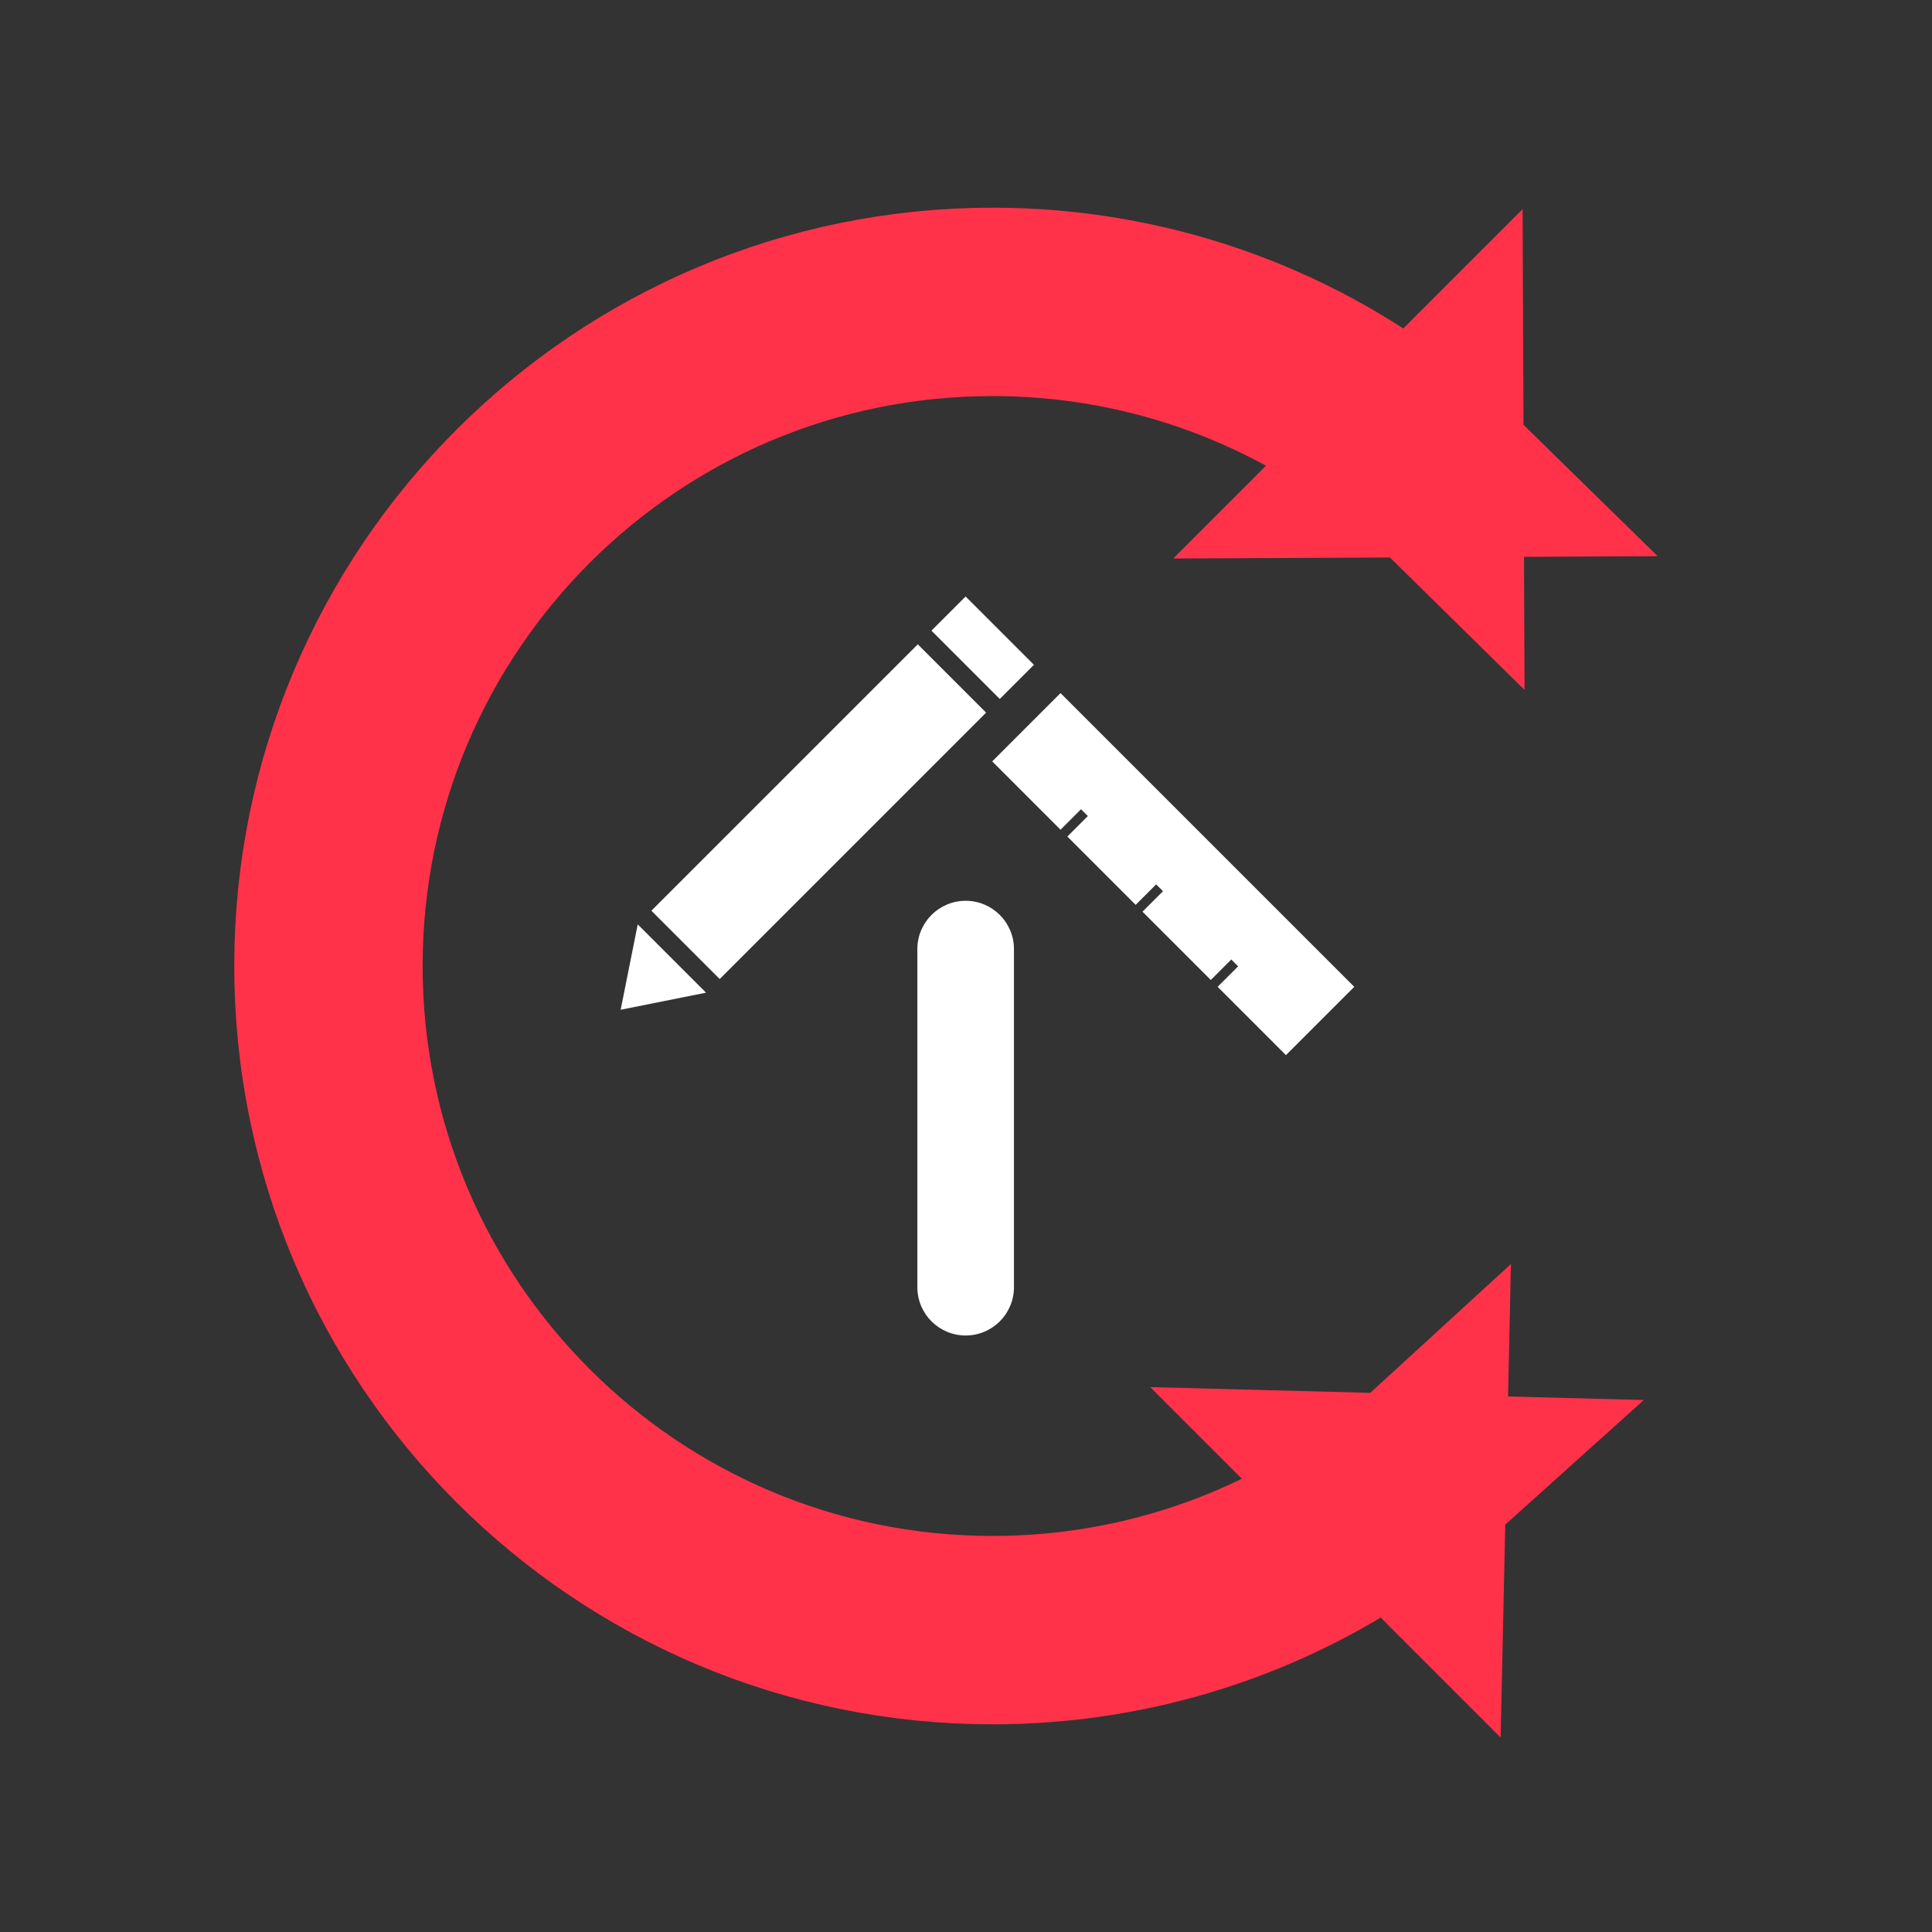 <?xml version="1.0" encoding="UTF-8"?>
<svg width="800px" height="800px" viewBox="0 0 800 800" version="1.1" xmlns="http://www.w3.org/2000/svg" xmlns:xlink="http://www.w3.org/1999/xlink">
    <rect x="0" y="0" width="800" height="800" fill="#333333" stroke="none"/>
    <!-- Generator: Sketch 50.2 (55047) - http://www.bohemiancoding.com/sketch -->
    <title>Glyph-Custom-Light Arrow</title>
    <desc>Created with Sketch.</desc>
    <defs></defs>
    <g id="Glyph-Custom-Light-Arrow" stroke="none" stroke-width="1" fill="none" fill-rule="evenodd">
        <g id="Glyph-Copy">
            <g id="Glyph" transform="translate(111, 100)">
                <path d="M464.933,528.766 L480.014,543.846 L480.607,516.585 C483.331,514.311 486.015,511.983 488.66,509.601 L480.764,509.395 L481.02,497.628 C476.697,501.59 472.259,505.4 467.713,509.054 L444.618,508.45 L454.904,518.736 C410.19,550.481 356.492,568 300,568 C151.988,568 32,448.012 32,300 C32,151.988 151.988,32 300,32 C360.261,32 417.314,51.948 463.612,87.711 L452.43,98.893 L477.019,98.775 C480.753,102.064 484.404,105.464 487.969,108.972 L487.928,98.722 L497.466,98.676 C494.338,95.608 491.145,92.617 487.892,89.708 L487.787,63.536 L473.587,77.736 C424.62,39.428 363.972,18 300,18 C144.256,18 18,144.256 18,300 C18,455.744 144.256,582 300,582 C360.189,582 417.487,563.041 464.933,528.766 Z" id="Outlined-C" stroke="#FF324A" stroke-width="64"></path>
                <path d="M393.196,308.622 L401.681,300.137 L398.853,297.309 L390.368,305.794 L362.083,277.51 L370.569,269.024 L367.74,266.196 L359.255,274.681 L330.971,246.397 L339.456,237.912 L336.627,235.083 L328.142,243.569 L299.858,215.284 L328.142,187 L449.765,308.622 L421.48,336.907 L393.196,308.622 Z M302.978,189.426 L274.693,161.142 L288.836,147 L317.12,175.284 L302.978,189.426 Z M297.321,195.083 L187.012,305.392 L158.728,277.108 L269.037,166.799 L297.321,195.083 Z M288.858,273 C299.904,273 308.858,281.954 308.858,293 L308.858,433 C308.858,444.046 299.904,453 288.858,453 C277.812,453 268.858,444.046 268.858,433 L268.858,293 C268.858,281.954 277.812,273 288.858,273 Z M146,318.12 L153.071,282.765 L181.355,311.049 L146,318.12 Z" id="Arrow" fill="#FFFFFF"></path>
            </g>
        </g>
    </g>
</svg>